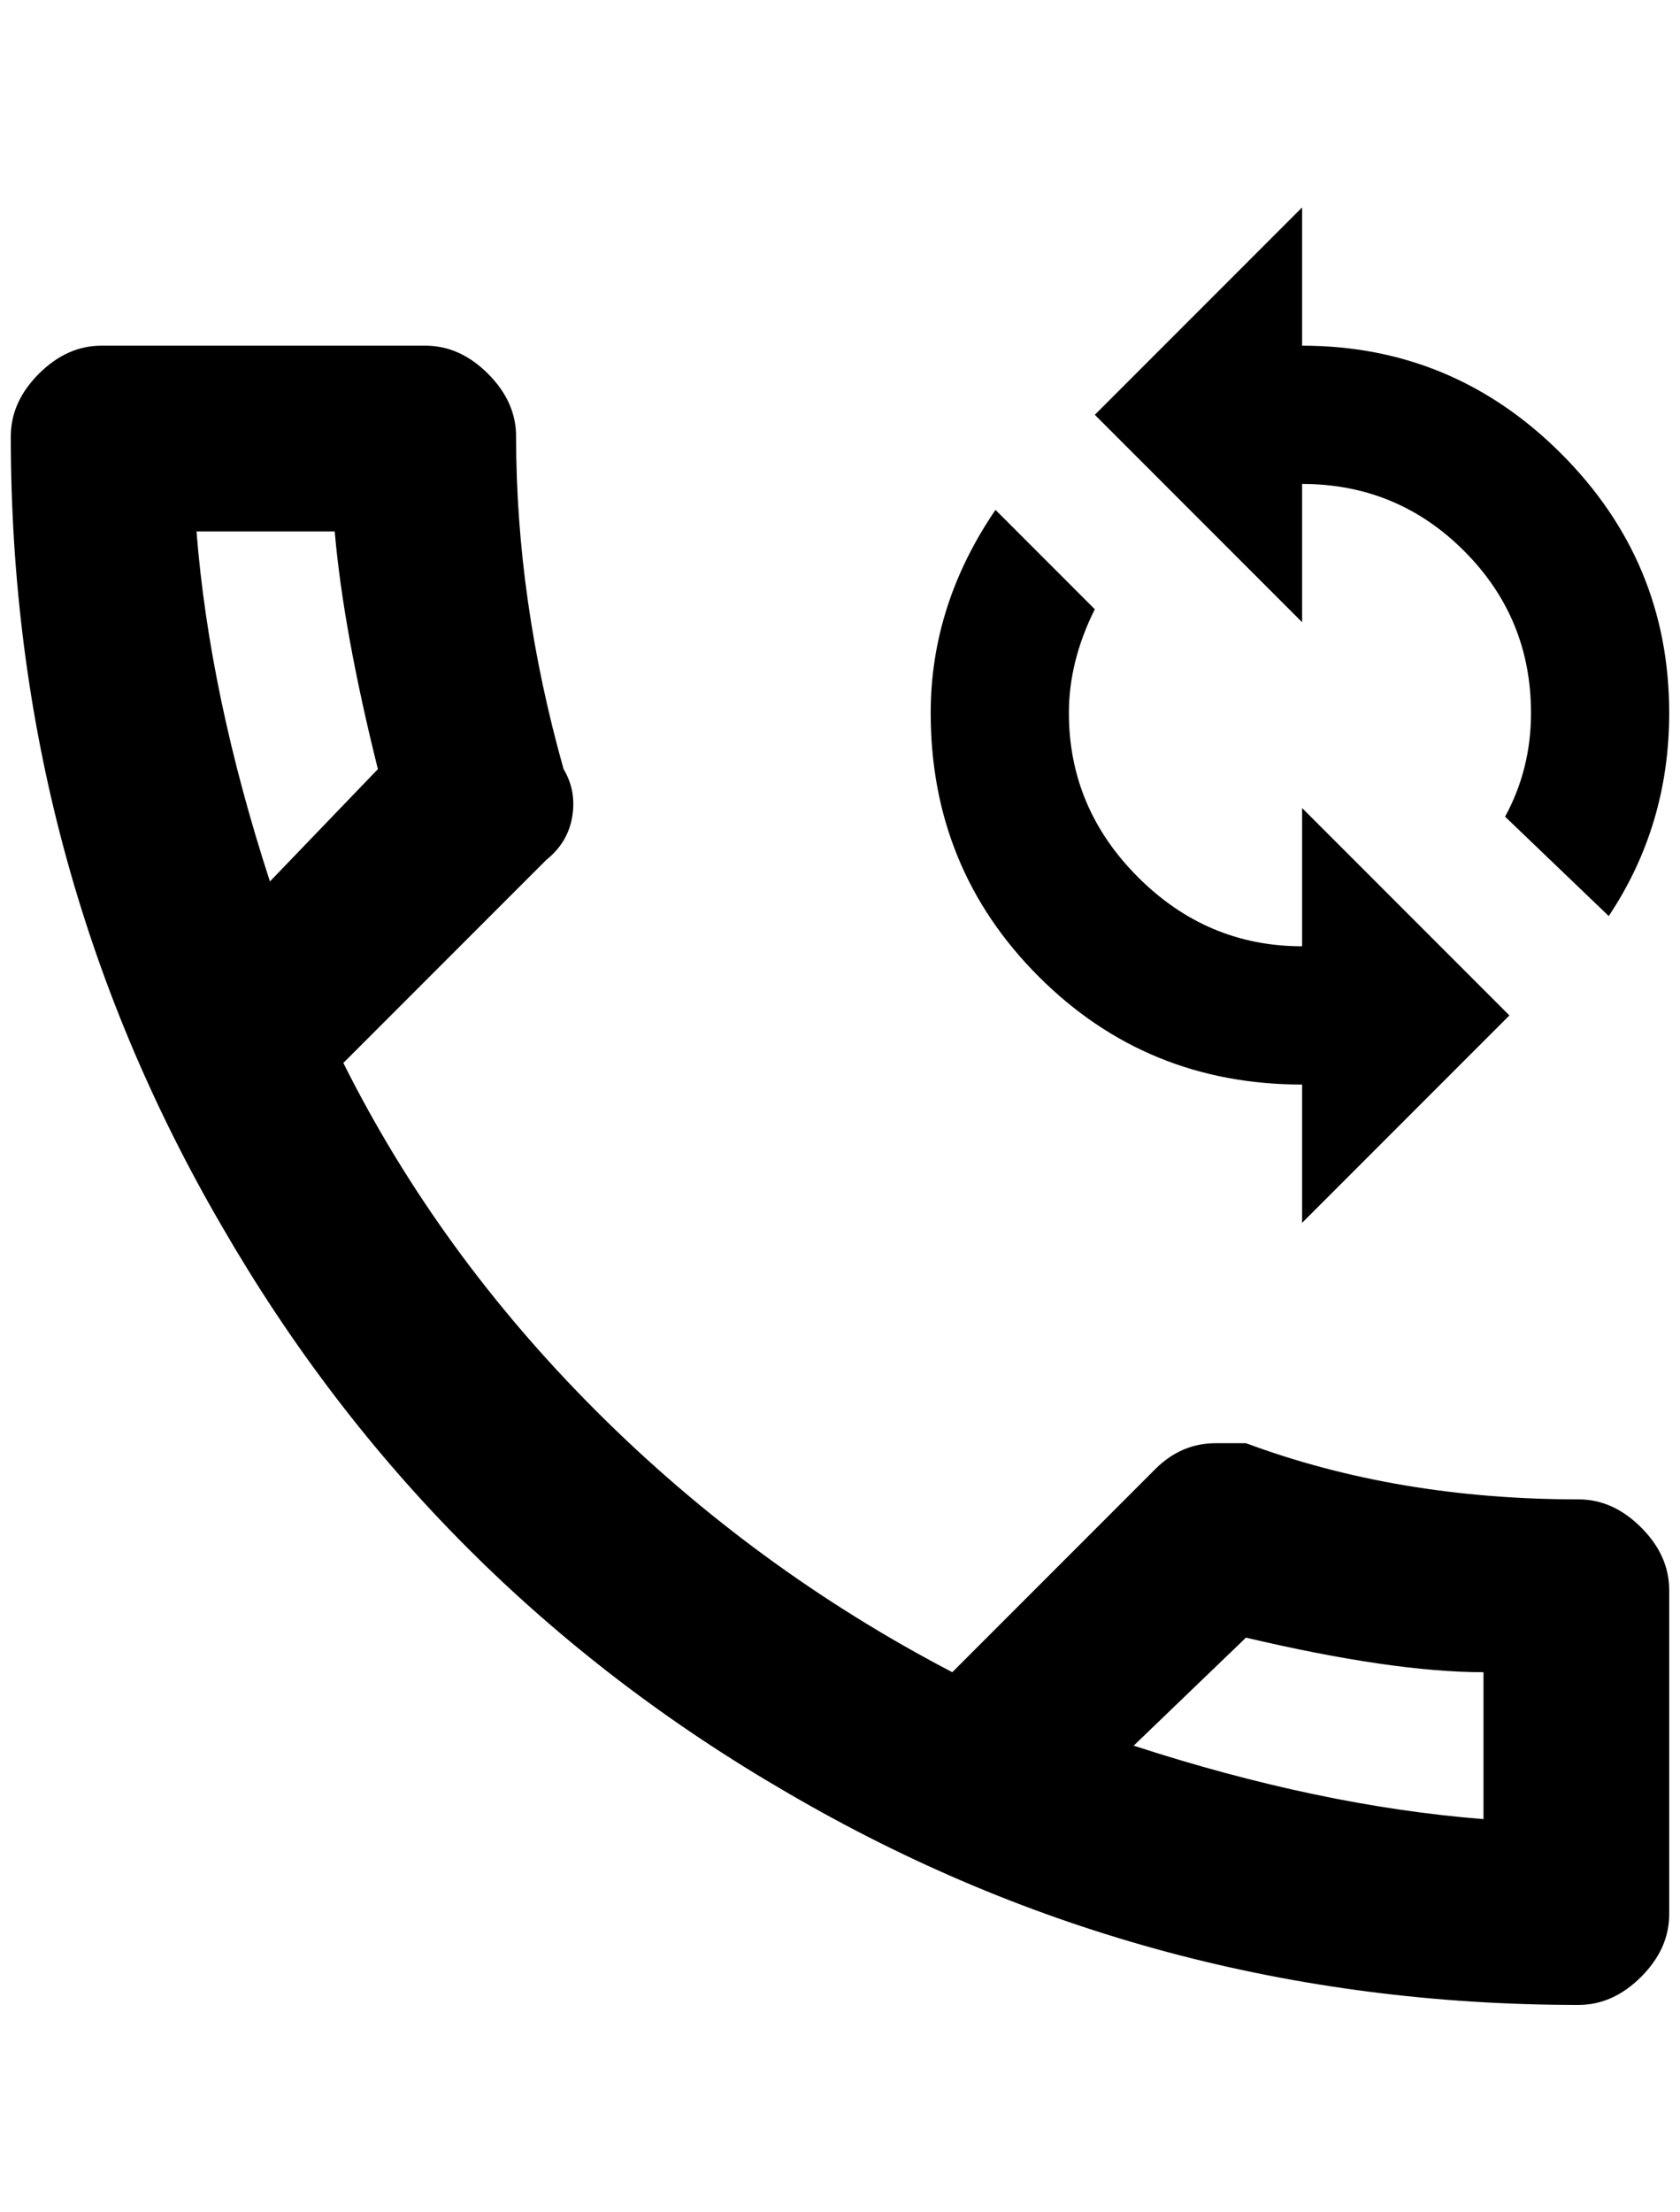 <?xml version="1.0" standalone="no"?>
<!DOCTYPE svg PUBLIC "-//W3C//DTD SVG 1.1//EN" "http://www.w3.org/Graphics/SVG/1.1/DTD/svg11.dtd" >
<svg xmlns="http://www.w3.org/2000/svg" xmlns:xlink="http://www.w3.org/1999/xlink" version="1.1" viewBox="-10 0 1556 2048">
   <path fill="currentColor"
d="M1452 1388q-168 0 -308 -52h-28q-32 0 -56 24l-188 188q-184 -96 -330 -242t-234 -322l188 -188q20 -16 24 -40t-8 -44q-44 -156 -44 -308q0 -32 -26 -58t-58 -26h-300q-32 0 -58 26t-26 58q0 396 196 732q192 332 524 524q336 196 732 196q32 0 58 -26t26 -58v-300
q0 -32 -26 -58t-58 -26zM172 492h128q8 92 40 220l-100 104q-56 -172 -68 -324zM1364 1684q-152 -12 -324 -68l104 -100q136 32 220 32v136zM1196 320v-128l-192 192l192 192v-128q88 0 150 62t62 150q0 52 -24 96l96 92q56 -84 56 -188q0 -140 -100 -240t-240 -100z
M1196 876q-88 0 -152 -64t-64 -152q0 -48 24 -96l-92 -92q-60 88 -60 188q0 144 100 244t244 100v128l192 -192l-192 -192v128z" />
</svg>

